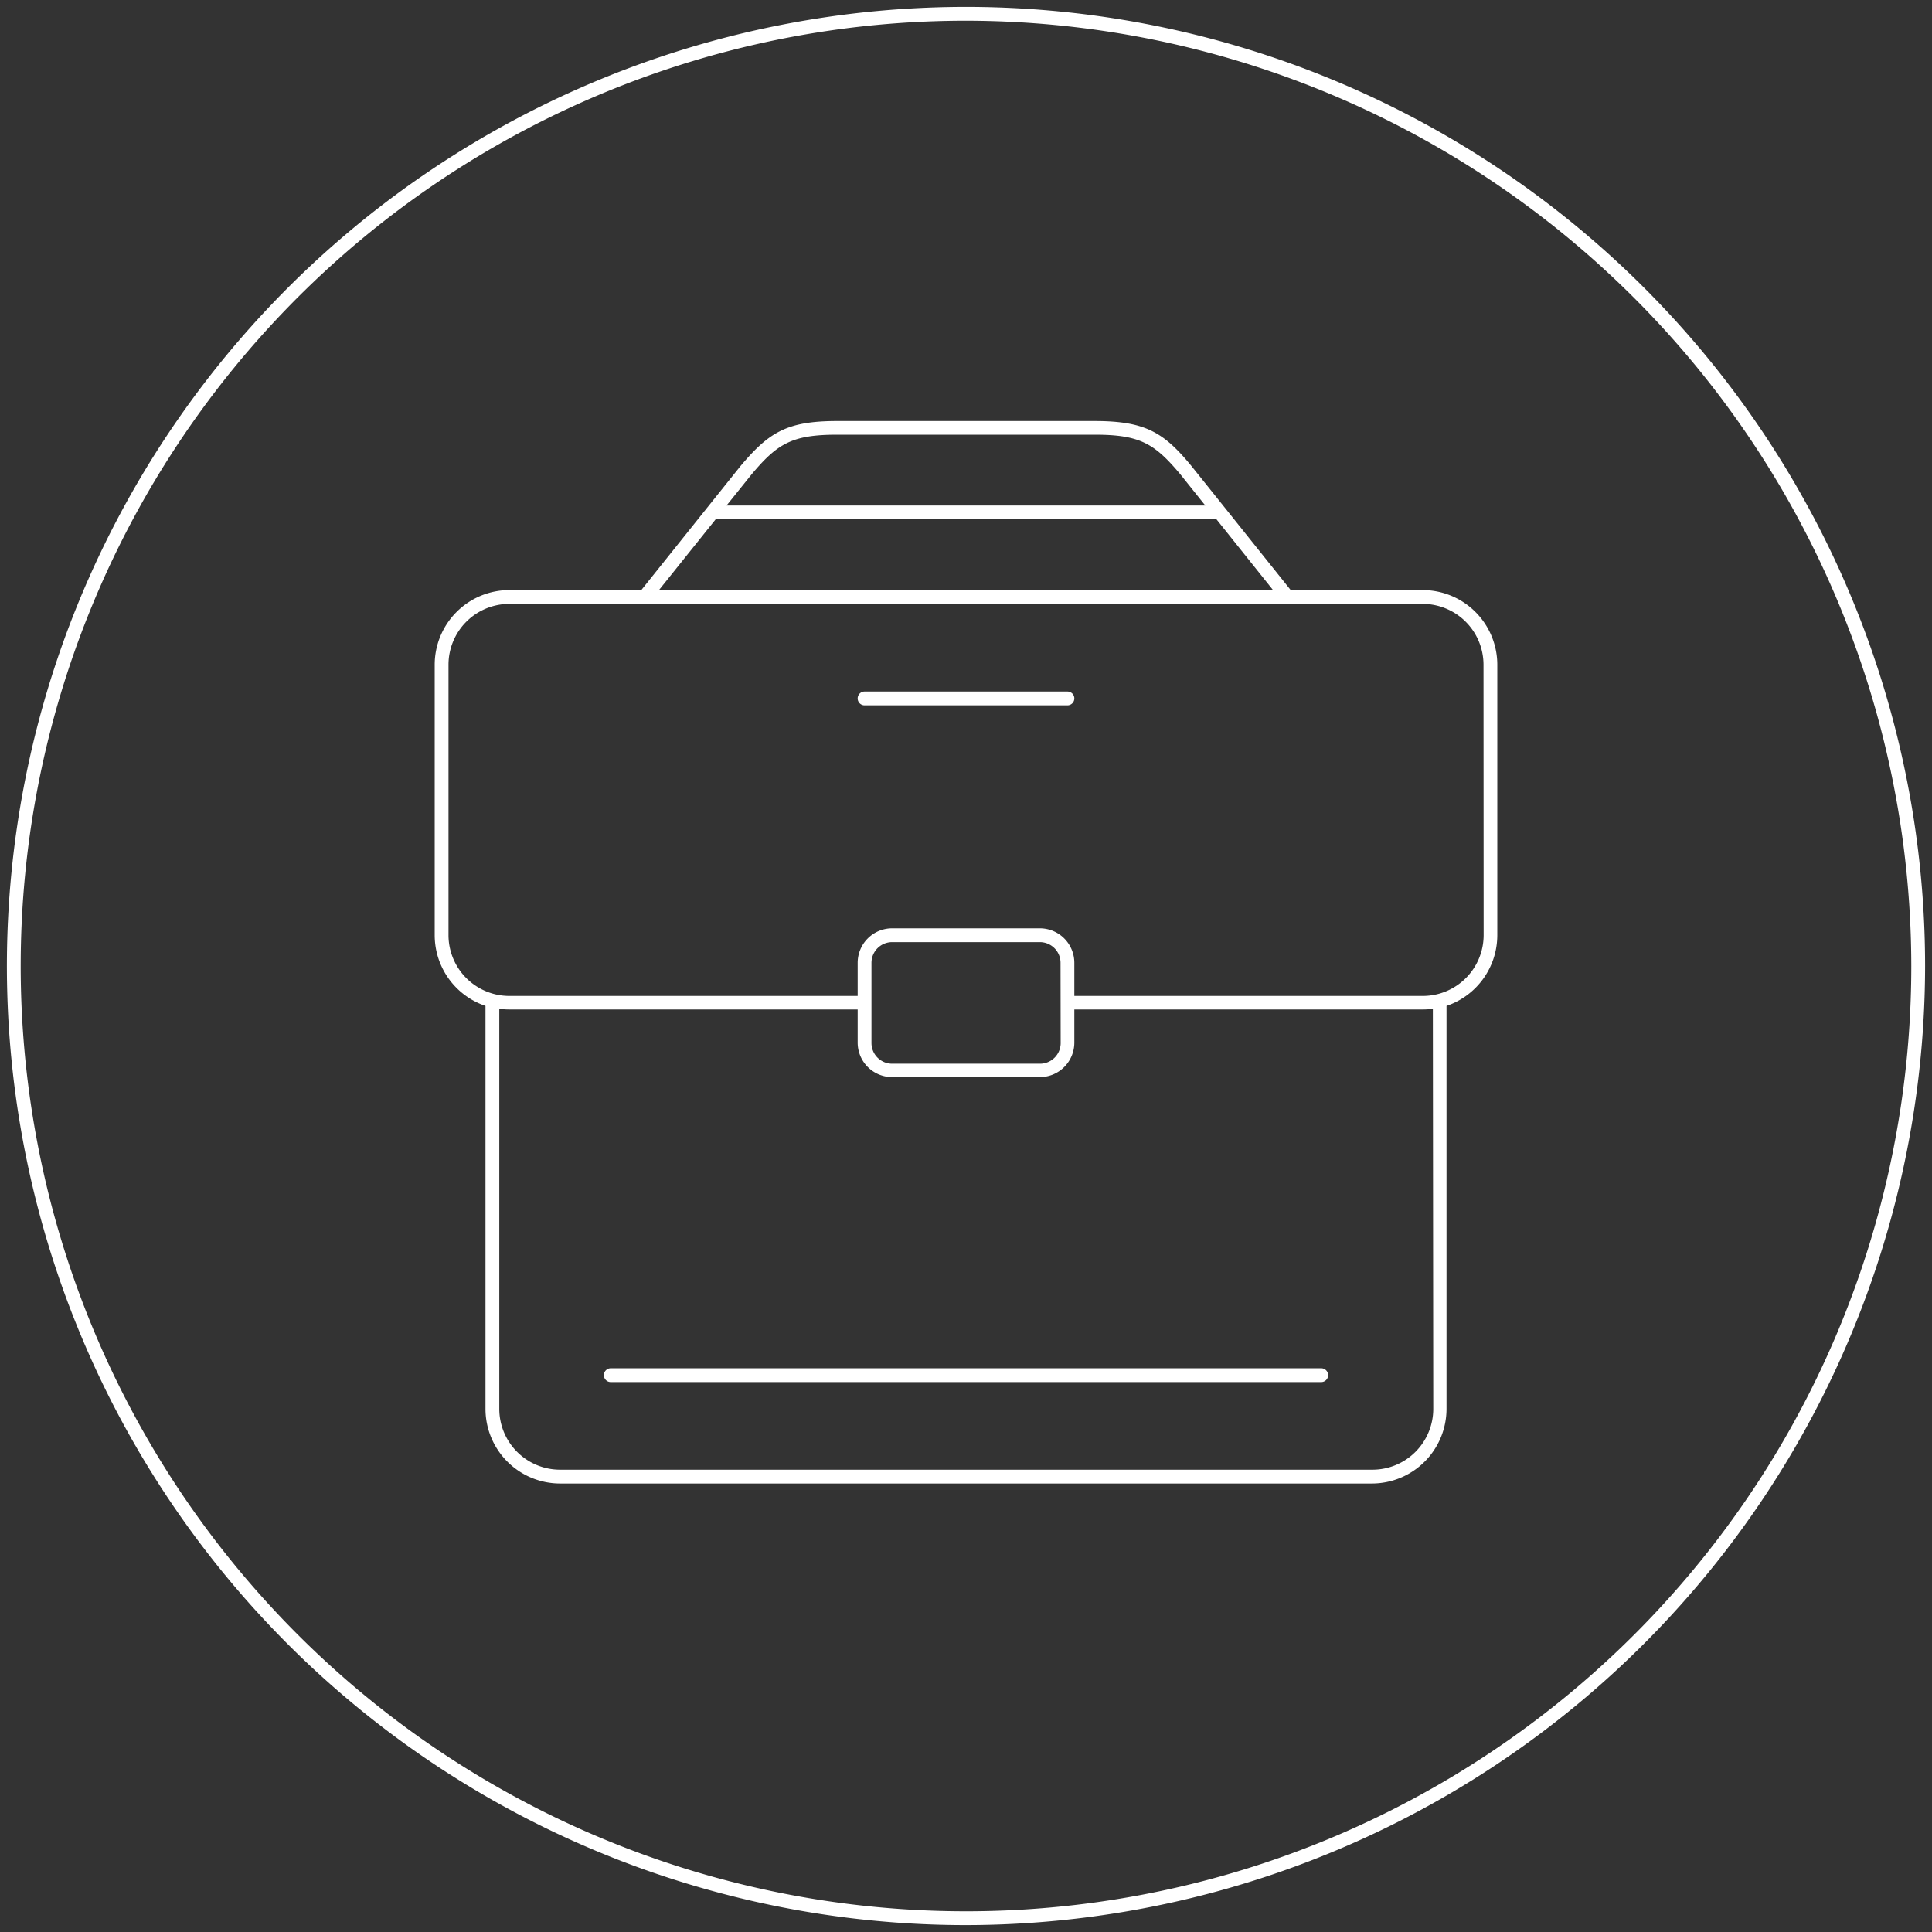 <svg id="white_svg_1px" xmlns="http://www.w3.org/2000/svg" viewBox="0 0 140 140"><rect x="0" y="0" width="140" height="140" fill="#333333" stroke="none"/><defs><style>.cls-1{fill:#fff;}</style></defs><title>briefcase</title><path class="cls-1" d="M77.35,50.11H62.65a.5.5,0,0,0,0,1H77.35a.5.5,0,0,0,0-1Z"/><path class="cls-1" d="M95.74,99.15H44.26a.5.5,0,1,0,0,1H95.74a.5.5,0,1,0,0-1Z"/><path class="cls-1" d="M103.1,42.76H93.53l-4.75-5.94-2.46-3.07c-2-2.43-3.35-3.24-7-3.24H60.67c-3.64,0-4.94.81-7,3.25l-2.45,3.06-4.75,5.94H36.9a5.41,5.41,0,0,0-5.4,5.4V67.77a5.41,5.41,0,0,0,3.68,5.12V102.1a5.41,5.41,0,0,0,5.4,5.4H99.42a5.41,5.41,0,0,0,5.4-5.4V72.89a5.41,5.41,0,0,0,3.68-5.12V48.16A5.41,5.41,0,0,0,103.1,42.76ZM54.45,34.39c1.88-2.24,2.93-2.89,6.22-2.89H79.33c3.29,0,4.34.65,6.21,2.88l1.8,2.25H52.65Zm-2.59,3.24H88.15l4.1,5.13H47.75Zm52,64.47a4.41,4.41,0,0,1-4.4,4.4H40.58a4.41,4.41,0,0,1-4.4-4.4v-29a5.4,5.4,0,0,0,.73.05H62.15v2.4a2.5,2.5,0,0,0,2.5,2.5H75.35a2.5,2.5,0,0,0,2.5-2.5v-2.4H103.1a5.4,5.4,0,0,0,.73-.05Zm-27-26.52a1.5,1.5,0,0,1-1.5,1.5H64.65a1.5,1.5,0,0,1-1.5-1.5V69.77a1.5,1.5,0,0,1,1.5-1.5H75.35a1.5,1.5,0,0,1,1.5,1.5Zm30.65-7.81a4.41,4.41,0,0,1-4.4,4.4H77.85v-2.4a2.5,2.5,0,0,0-2.5-2.5H64.65a2.5,2.5,0,0,0-2.5,2.5v2.4H36.9a4.41,4.41,0,0,1-4.4-4.4V48.16a4.41,4.41,0,0,1,4.4-4.4H103.1a4.41,4.41,0,0,1,4.4,4.4Z"/><path class="cls-1" d="M70,139.5A69.5,69.5,0,1,1,139.5,70,69.58,69.58,0,0,1,70,139.5Zm0-138A68.5,68.5,0,1,0,138.5,70,68.58,68.58,0,0,0,70,1.5Z"/></svg>